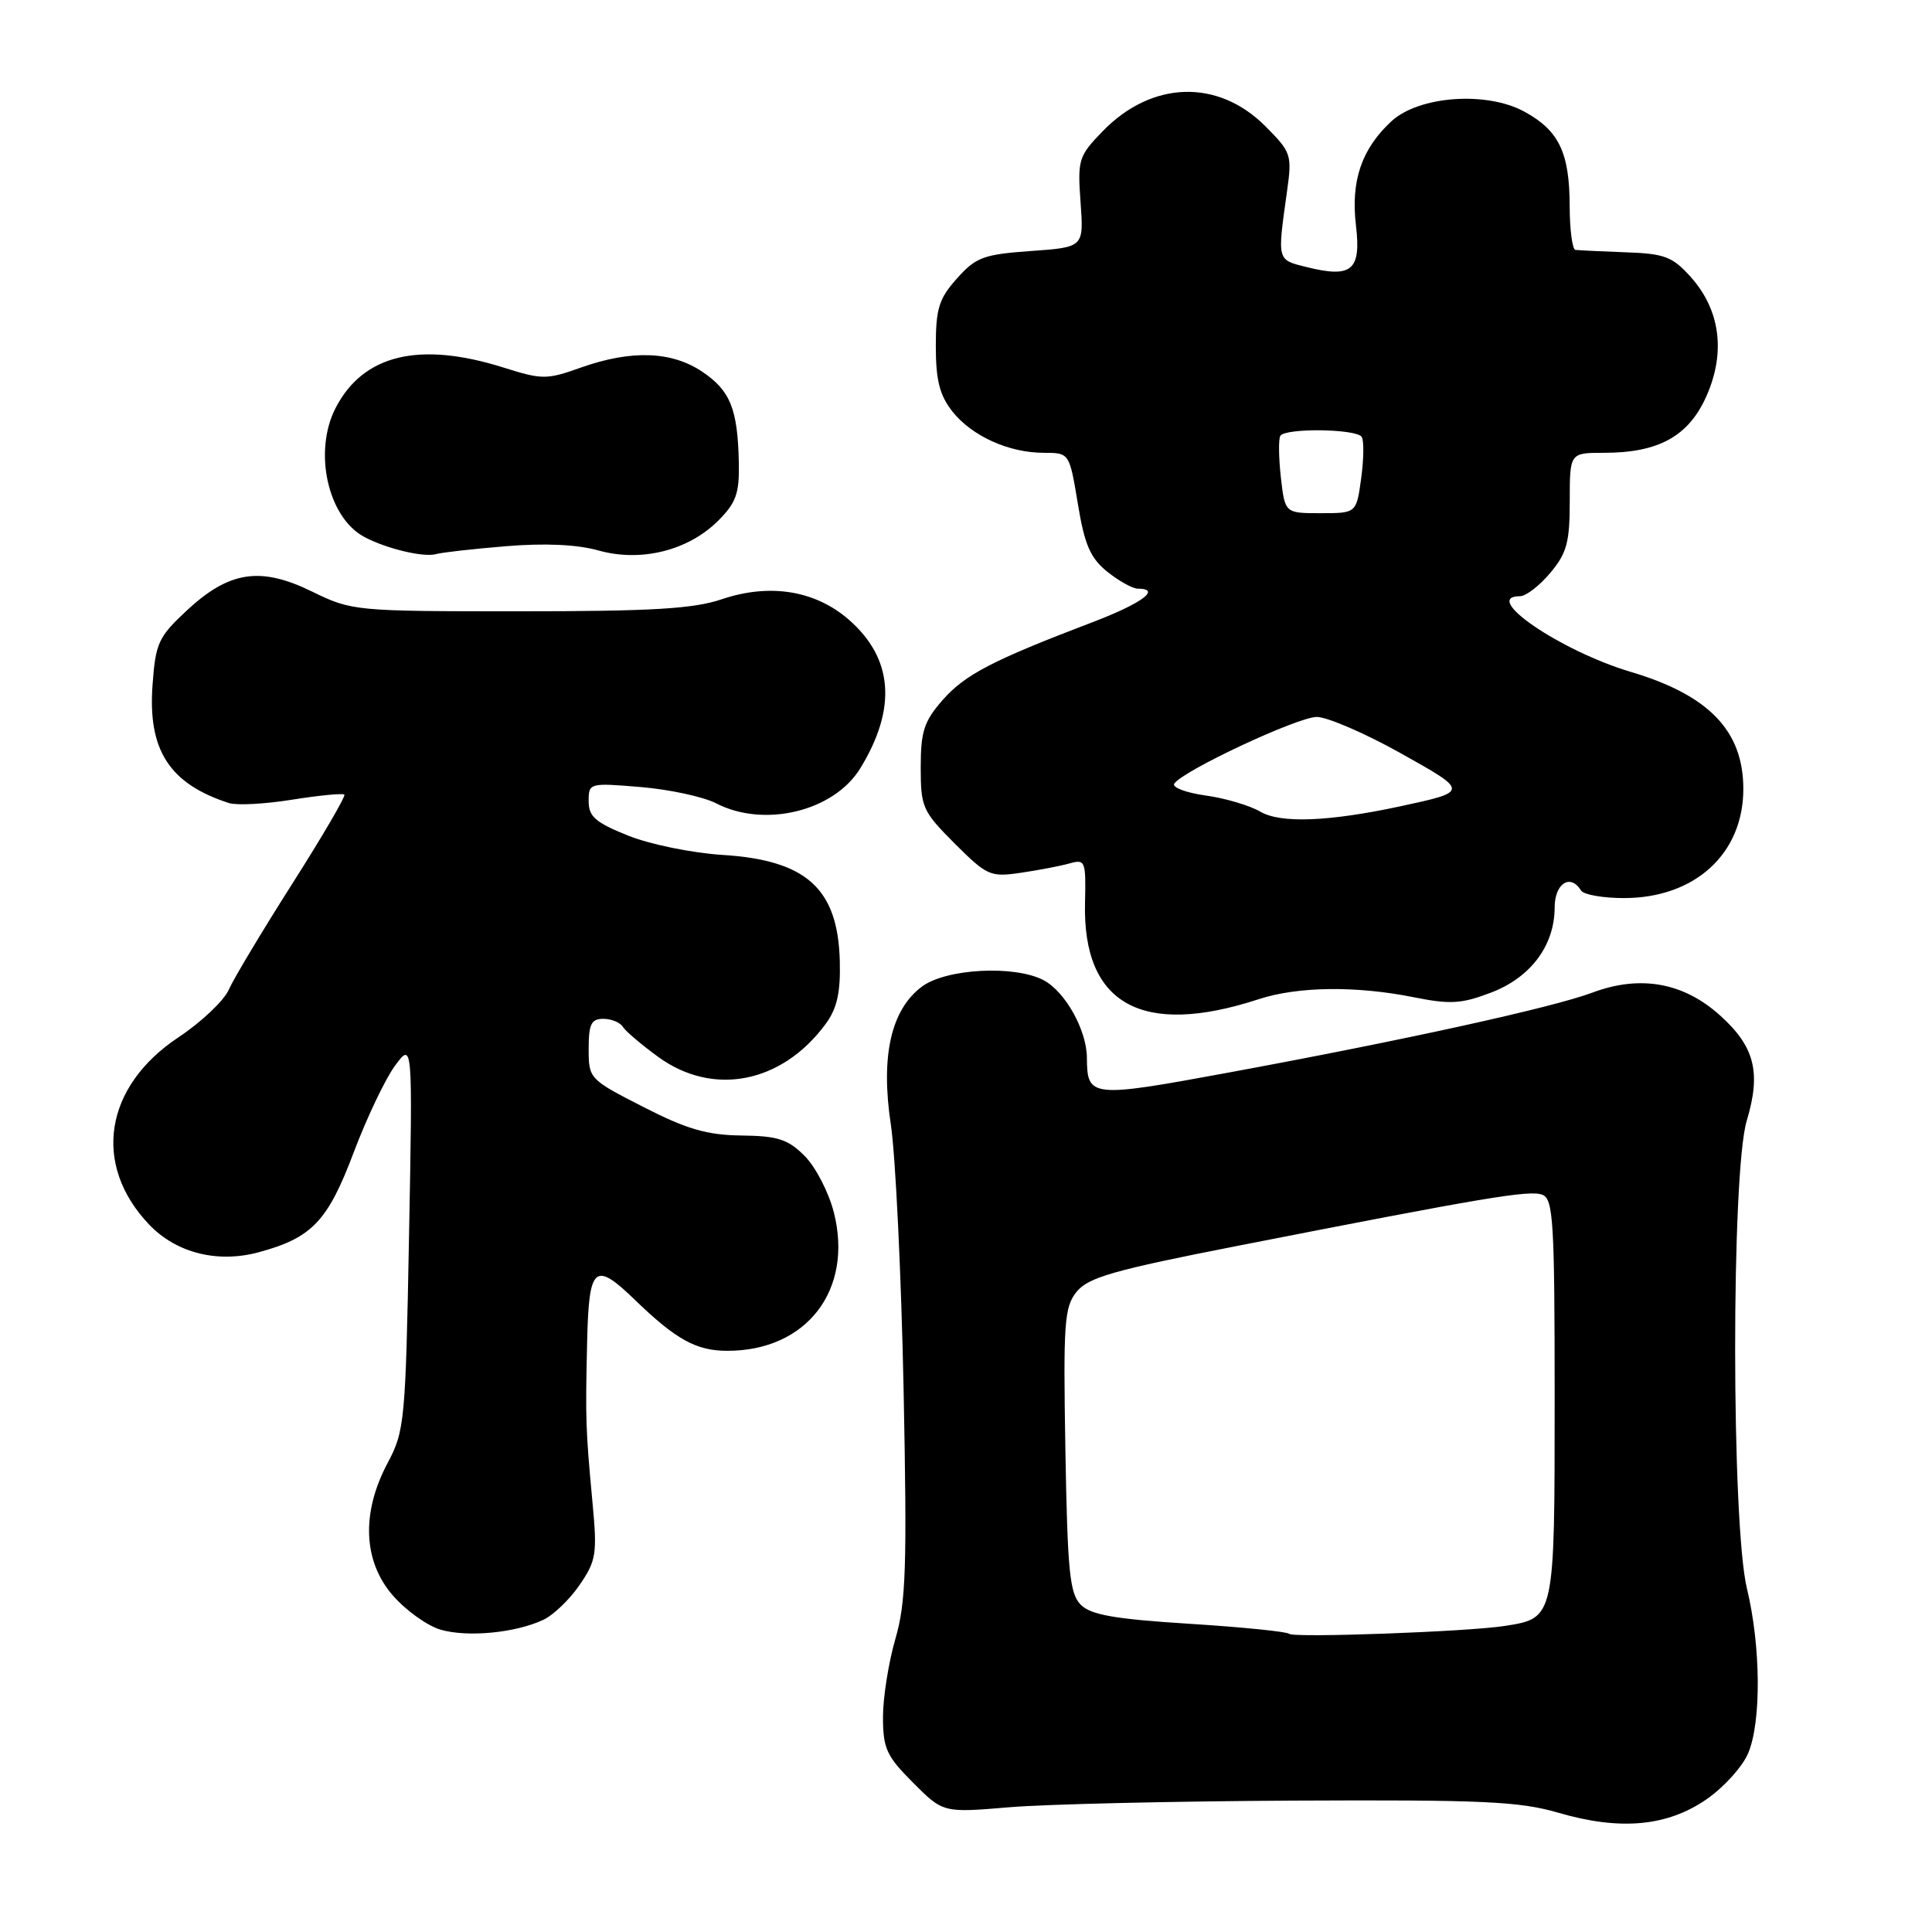 <?xml version="1.0" encoding="UTF-8" standalone="no"?>
<!DOCTYPE svg PUBLIC "-//W3C//DTD SVG 1.1//EN" "http://www.w3.org/Graphics/SVG/1.1/DTD/svg11.dtd" >
<svg xmlns="http://www.w3.org/2000/svg" xmlns:xlink="http://www.w3.org/1999/xlink" version="1.1" viewBox="0 0 256 256">
 <g >
 <path fill="currentColor"
d=" M 226.13 238.41 C 228.43 236.82 230.91 234.07 231.65 232.29 C 233.40 228.12 233.32 218.11 231.48 210.50 C 229.41 201.94 229.39 155.35 231.45 148.51 C 233.37 142.11 232.52 138.70 227.95 134.58 C 223.09 130.18 217.34 129.15 210.99 131.53 C 205.67 133.52 186.02 137.84 162.64 142.15 C 144.51 145.49 144.05 145.44 144.02 140.15 C 143.99 136.49 141.17 131.43 138.30 129.89 C 134.47 127.86 125.38 128.33 122.16 130.73 C 118.06 133.79 116.67 139.95 118.04 149.00 C 118.66 153.12 119.42 168.88 119.73 184.02 C 120.20 207.67 120.05 212.33 118.64 217.17 C 117.74 220.27 117.00 224.93 117.00 227.52 C 117.00 231.68 117.47 232.70 120.99 236.22 C 124.97 240.21 124.97 240.21 133.74 239.47 C 138.56 239.06 155.55 238.67 171.50 238.59 C 196.47 238.47 201.33 238.69 206.50 240.20 C 214.69 242.59 220.91 242.02 226.13 238.41 Z  M 71.96 214.65 C 73.32 214.02 75.50 211.93 76.81 210.00 C 79.01 206.79 79.15 205.89 78.50 199.00 C 77.60 189.29 77.56 188.15 77.80 177.75 C 78.03 167.71 78.78 167.06 84.14 172.25 C 89.56 177.49 92.26 178.99 96.35 178.99 C 106.88 179.01 113.10 170.93 110.49 160.65 C 109.81 157.98 108.07 154.62 106.62 153.17 C 104.41 150.95 103.06 150.52 98.24 150.46 C 93.68 150.40 91.01 149.63 85.25 146.68 C 78.08 143.02 78.00 142.93 78.00 138.99 C 78.00 135.71 78.34 135.00 79.94 135.00 C 81.01 135.00 82.18 135.48 82.54 136.07 C 82.90 136.65 85.02 138.45 87.25 140.07 C 94.50 145.32 103.58 143.54 109.36 135.74 C 110.90 133.66 111.38 131.59 111.28 127.43 C 111.05 117.75 106.90 113.98 95.72 113.28 C 91.75 113.03 86.14 111.89 83.25 110.73 C 78.91 108.99 78.00 108.21 78.00 106.17 C 78.00 103.74 78.08 103.72 84.92 104.29 C 88.73 104.61 93.21 105.58 94.88 106.44 C 101.27 109.74 110.49 107.51 113.99 101.81 C 118.85 93.88 118.36 87.28 112.52 82.15 C 108.05 78.23 101.99 77.25 95.62 79.41 C 91.89 80.67 86.40 81.00 68.81 81.00 C 47.00 81.00 46.63 80.96 41.36 78.39 C 34.50 75.03 30.36 75.66 24.71 80.93 C 20.98 84.41 20.61 85.22 20.21 90.80 C 19.58 99.42 22.48 103.87 30.34 106.41 C 31.36 106.74 35.13 106.54 38.72 105.96 C 42.31 105.39 45.42 105.09 45.63 105.29 C 45.83 105.50 42.73 110.81 38.74 117.08 C 34.75 123.36 30.95 129.69 30.31 131.15 C 29.66 132.61 26.67 135.44 23.66 137.44 C 13.81 143.97 12.19 154.32 19.77 162.27 C 23.35 166.02 28.80 167.40 34.24 165.94 C 41.33 164.03 43.42 161.84 46.86 152.72 C 48.59 148.13 51.06 142.95 52.34 141.21 C 54.68 138.05 54.68 138.05 54.20 163.74 C 53.74 188.33 53.62 189.61 51.36 193.86 C 47.84 200.48 48.11 206.92 52.10 211.46 C 53.81 213.41 56.62 215.42 58.35 215.93 C 61.89 216.98 68.25 216.38 71.96 214.65 Z  M 166.78 132.40 C 171.97 130.70 179.70 130.61 187.33 132.14 C 192.17 133.11 193.66 133.02 197.58 131.52 C 202.83 129.52 205.99 125.28 206.00 120.25 C 206.00 117.05 208.09 115.71 209.50 118.00 C 209.84 118.55 212.39 119.00 215.17 119.00 C 224.58 119.00 231.00 113.13 231.00 104.55 C 231.00 96.84 226.45 92.11 216.06 89.02 C 206.76 86.25 196.16 79.00 201.41 79.00 C 202.19 79.00 203.99 77.62 205.41 75.92 C 207.61 73.31 208.00 71.87 208.00 66.42 C 208.00 60.00 208.00 60.00 212.53 60.00 C 219.79 60.00 223.76 57.80 226.12 52.47 C 228.68 46.68 227.94 41.08 224.04 36.71 C 221.61 34.00 220.58 33.61 215.39 33.43 C 212.15 33.31 209.16 33.17 208.75 33.11 C 208.34 33.05 207.99 30.41 207.99 27.25 C 207.97 20.22 206.56 17.29 202.00 14.80 C 197.00 12.06 188.03 12.70 184.38 16.06 C 180.42 19.72 178.97 23.96 179.67 29.87 C 180.38 35.83 179.13 36.88 173.14 35.39 C 169.18 34.41 169.24 34.63 170.53 25.40 C 171.22 20.49 171.11 20.18 167.64 16.70 C 161.35 10.41 152.59 10.70 146.10 17.40 C 142.92 20.68 142.77 21.15 143.18 26.81 C 143.61 32.76 143.61 32.76 136.61 33.26 C 130.32 33.71 129.31 34.08 126.80 36.90 C 124.41 39.57 124.00 40.89 124.00 45.88 C 124.00 50.37 124.51 52.37 126.17 54.49 C 128.75 57.77 133.66 60.00 138.32 60.00 C 141.70 60.00 141.70 60.00 142.82 66.75 C 143.71 72.19 144.47 73.93 146.71 75.75 C 148.25 76.98 150.06 77.99 150.75 78.00 C 153.94 78.01 151.35 79.93 144.75 82.45 C 131.49 87.50 127.87 89.39 124.92 92.74 C 122.44 95.57 122.00 96.91 122.00 101.67 C 122.00 106.97 122.24 107.50 126.50 111.77 C 130.78 116.04 131.22 116.24 135.25 115.65 C 137.59 115.31 140.49 114.75 141.71 114.41 C 143.81 113.82 143.90 114.06 143.77 119.65 C 143.45 133.09 151.32 137.45 166.78 132.40 Z  M 66.99 72.38 C 72.17 71.95 76.44 72.14 79.30 72.94 C 84.93 74.52 91.19 72.96 95.16 69.00 C 97.54 66.62 97.98 65.37 97.90 61.33 C 97.75 54.19 96.78 51.77 93.06 49.26 C 88.99 46.52 83.64 46.34 76.96 48.71 C 72.43 50.32 71.85 50.32 66.74 48.71 C 55.58 45.19 48.14 46.97 44.48 54.04 C 41.49 59.81 43.42 68.55 48.26 71.14 C 51.16 72.70 56.15 73.89 57.78 73.42 C 58.48 73.21 62.62 72.74 66.99 72.38 Z  M 170.82 216.49 C 170.53 216.20 164.59 215.60 157.61 215.16 C 147.73 214.54 144.55 213.98 143.22 212.65 C 141.74 211.17 141.45 208.28 141.17 192.17 C 140.88 175.21 141.02 173.19 142.67 171.15 C 144.21 169.26 147.64 168.28 164.00 165.08 C 196.82 158.64 202.67 157.66 204.37 158.31 C 205.82 158.87 206.00 161.83 206.00 185.31 C 206.00 214.48 206.02 214.40 199.43 215.44 C 194.59 216.21 171.39 217.05 170.82 216.49 Z  M 167.00 107.55 C 165.62 106.74 162.37 105.77 159.77 105.41 C 157.17 105.05 155.29 104.34 155.59 103.85 C 156.63 102.17 171.94 95.00 174.48 95.00 C 175.86 95.00 180.82 97.14 185.50 99.75 C 194.68 104.88 194.68 104.87 185.50 106.85 C 176.03 108.88 169.67 109.12 167.00 107.55 Z  M 169.72 63.25 C 169.43 60.64 169.40 58.16 169.65 57.75 C 170.31 56.69 179.77 56.81 180.44 57.90 C 180.74 58.39 180.71 60.86 180.36 63.40 C 179.73 68.00 179.73 68.00 174.99 68.00 C 170.26 68.00 170.26 68.00 169.72 63.25 Z "/>
</g>
</svg>